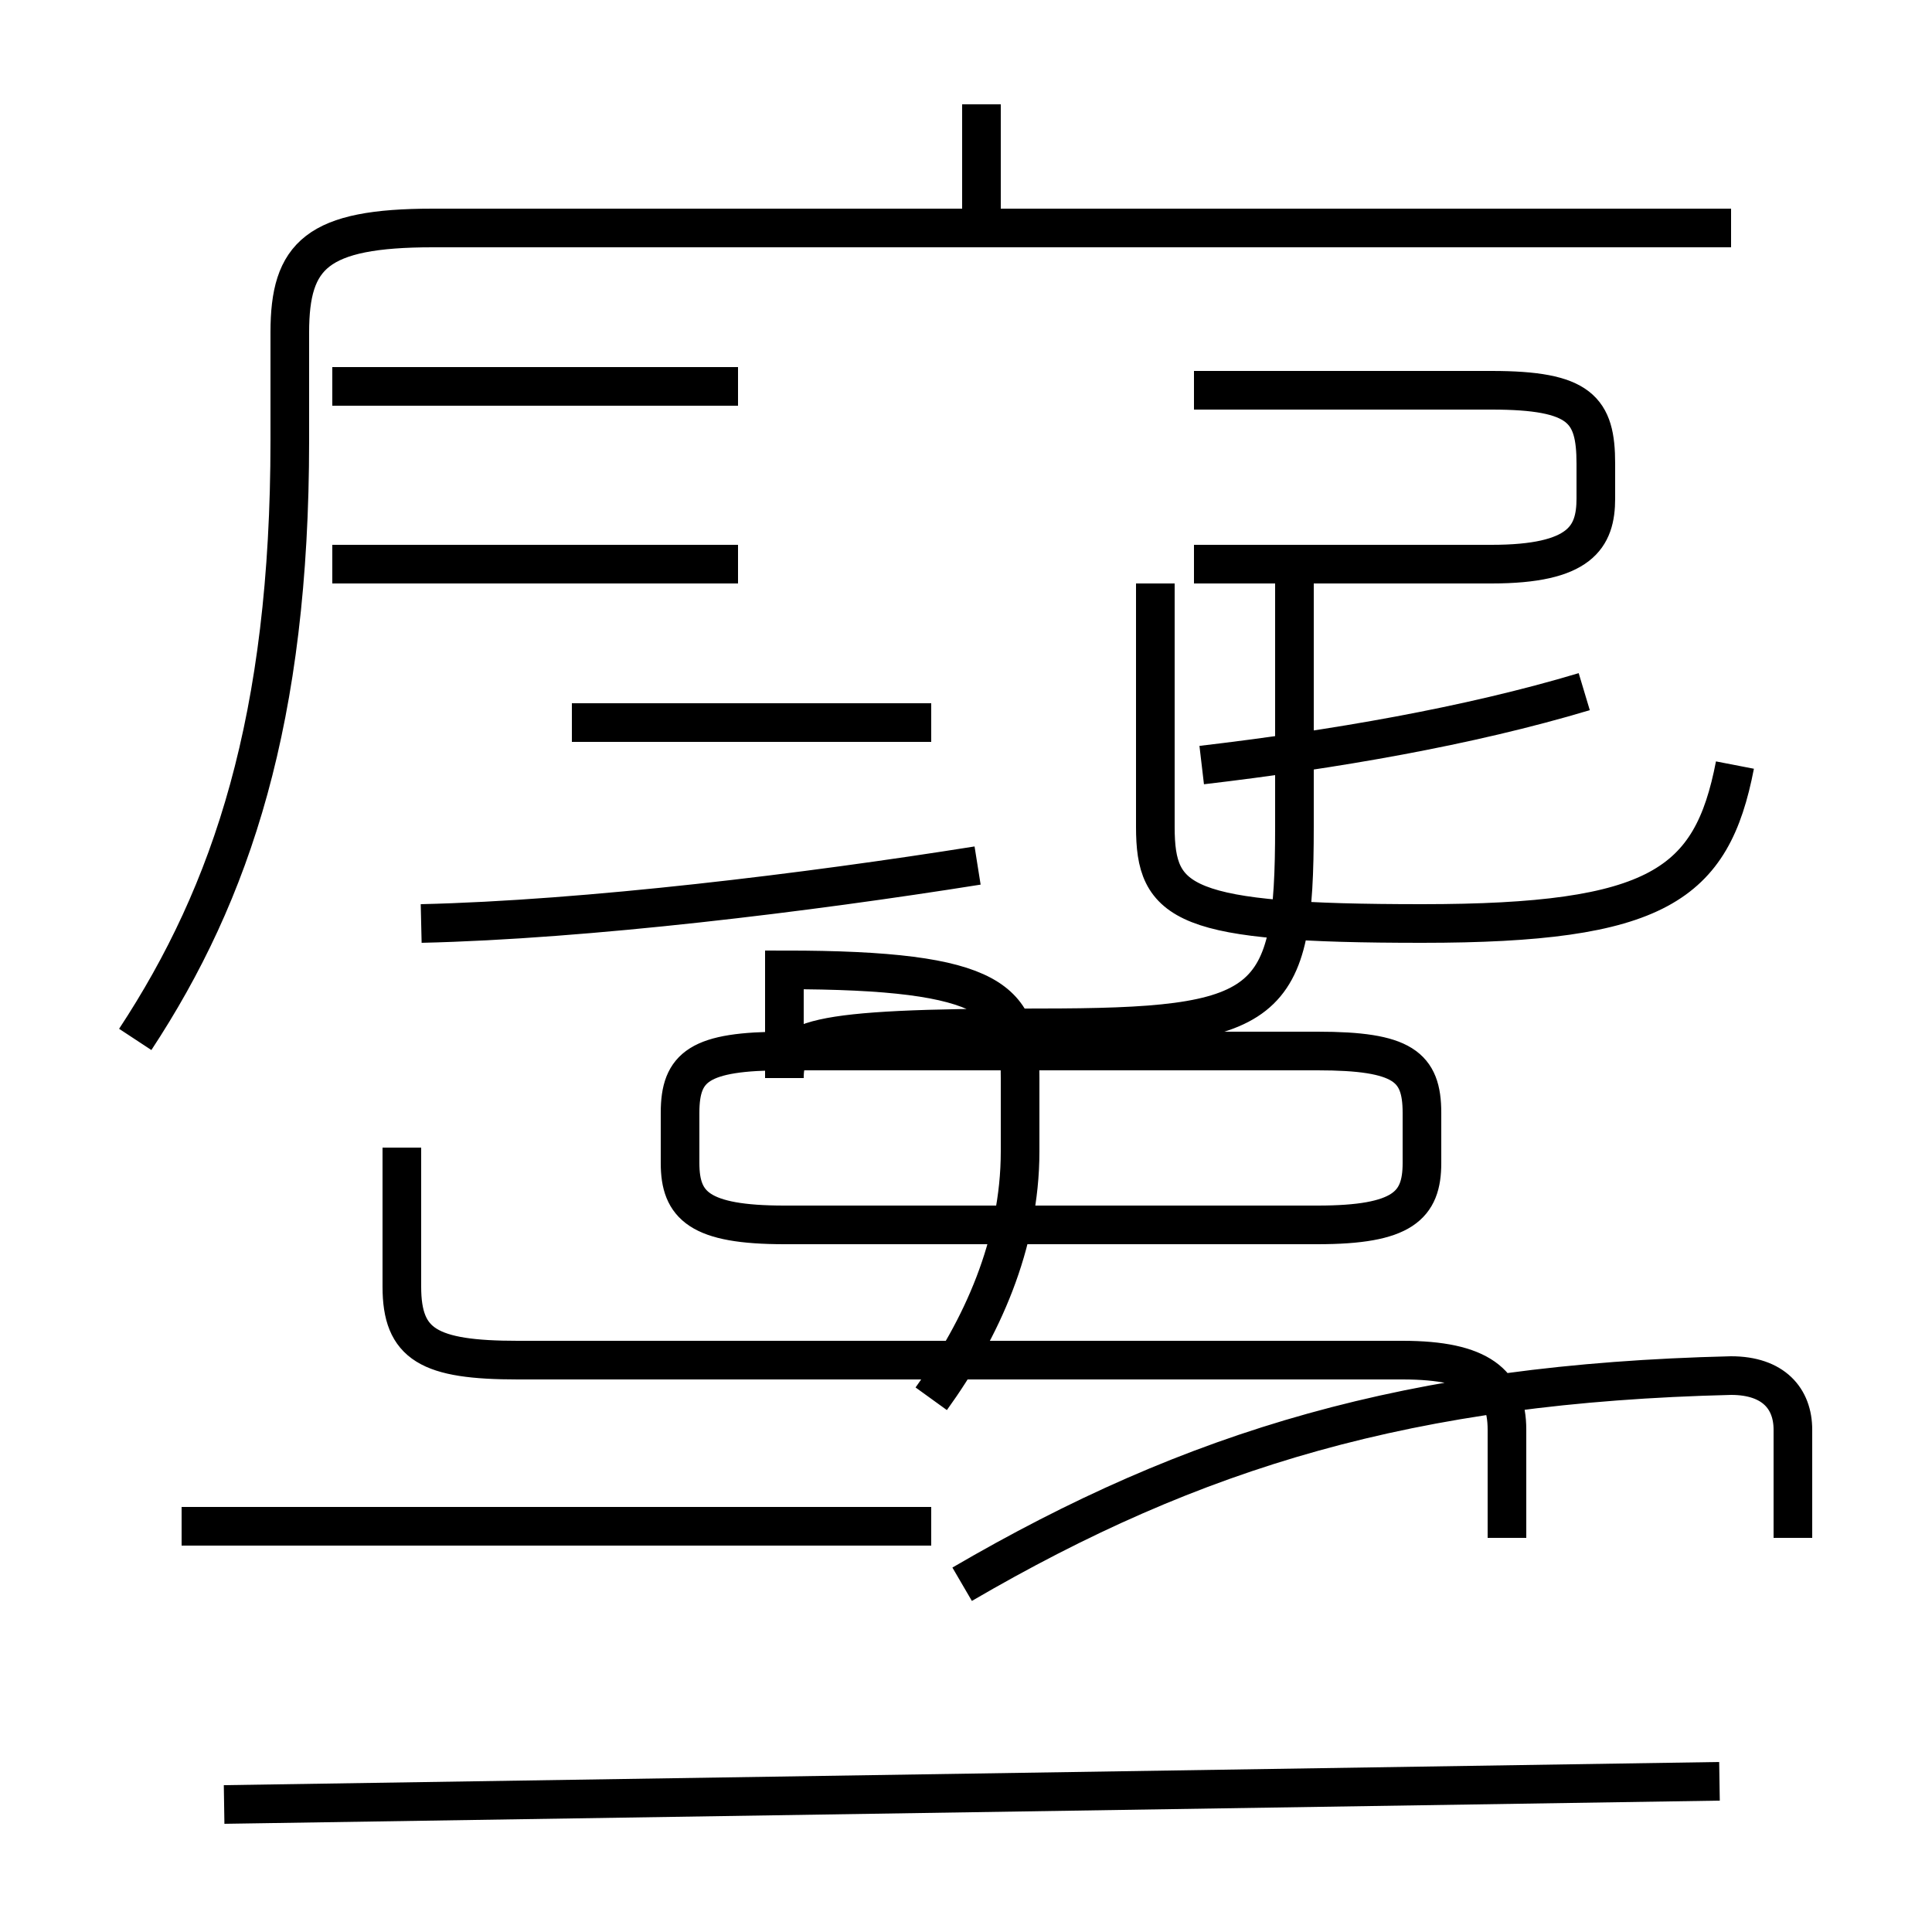 <?xml version='1.0' encoding='utf8'?>
<svg viewBox="0.0 -6.0 50.0 50.0" version="1.1" xmlns="http://www.w3.org/2000/svg">
<rect x="0.0" y="-6.0" width="50.0" height="50.0" fill="#808080" stroke="none"/>
<rect x="-1000" y="-1000" width="2000" height="2000" stroke="white" fill="white"/>
<g style="fill:white;stroke:#000000;  stroke-width:1">
<path d="M 44.5 2.1 L 5.8 2.7 M 24.9 -3.0 C 30.9 -6.5 36.5 -8.2 44.8 -8.4 C 45.9 -8.4 46.4 -7.8 46.4 -7.0 L 46.4 -4.2 M 24.1 -4.5 L 4.7 -4.5 M 10.4 -14.3 L 10.4 -10.7 C 10.4 -9.2 11.1 -8.8 13.4 -8.8 L 36.3 -8.8 C 38.3 -8.8 39.0 -8.2 39.0 -7.0 L 39.0 -4.2 M 24.1 -7.8 C 25.4 -9.6 26.4 -11.8 26.4 -14.2 L 26.4 -16.1 C 26.4 -18.1 25.8 -18.9 20.3 -18.9 L 20.3 -16.1 C 20.3 -17.1 20.8 -17.4 26.9 -17.4 C 32.9 -17.4 33.5 -17.9 33.5 -22.6 L 33.5 -28.9 M 10.9 -20.1 C 15.2 -20.2 20.9 -20.9 25.3 -21.6 M 24.1 -25.3 L 14.8 -25.3 M 3.5 -17.1 C 6.0 -20.9 7.5 -25.4 7.5 -32.6 L 7.5 -35.4 C 7.5 -37.4 8.2 -38.1 11.2 -38.1 L 38.9 -38.1 M 19.1 -29.4 L 8.6 -29.4 M 34.1 -16.8 L 20.3 -16.8 C 18.1 -16.8 17.6 -16.4 17.6 -15.2 L 17.6 -13.9 C 17.6 -12.8 18.1 -12.3 20.3 -12.3 L 34.1 -12.3 C 36.3 -12.3 36.8 -12.8 36.8 -13.9 L 36.8 -15.2 C 36.8 -16.4 36.3 -16.8 34.1 -16.8 Z M 44.9 -24.2 C 44.3 -21.1 42.9 -20.1 36.8 -20.1 C 30.6 -20.1 29.9 -20.6 29.9 -22.6 L 29.9 -28.9 M 41.0 -26.1 C 38.0 -25.2 34.5 -24.6 31.1 -24.2 M 19.1 -34.0 L 8.6 -34.0 M 30.9 -29.4 L 38.6 -29.4 C 40.9 -29.4 41.3 -30.1 41.3 -31.1 L 41.3 -32.0 C 41.3 -33.4 40.9 -33.9 38.6 -33.9 L 30.9 -33.9 M 25.4 -38.0 L 25.4 -41.3 M 44.8 -38.1 L 25.9 -38.1" transform="translate(0.0, 38.0)" />
</g>
</svg>